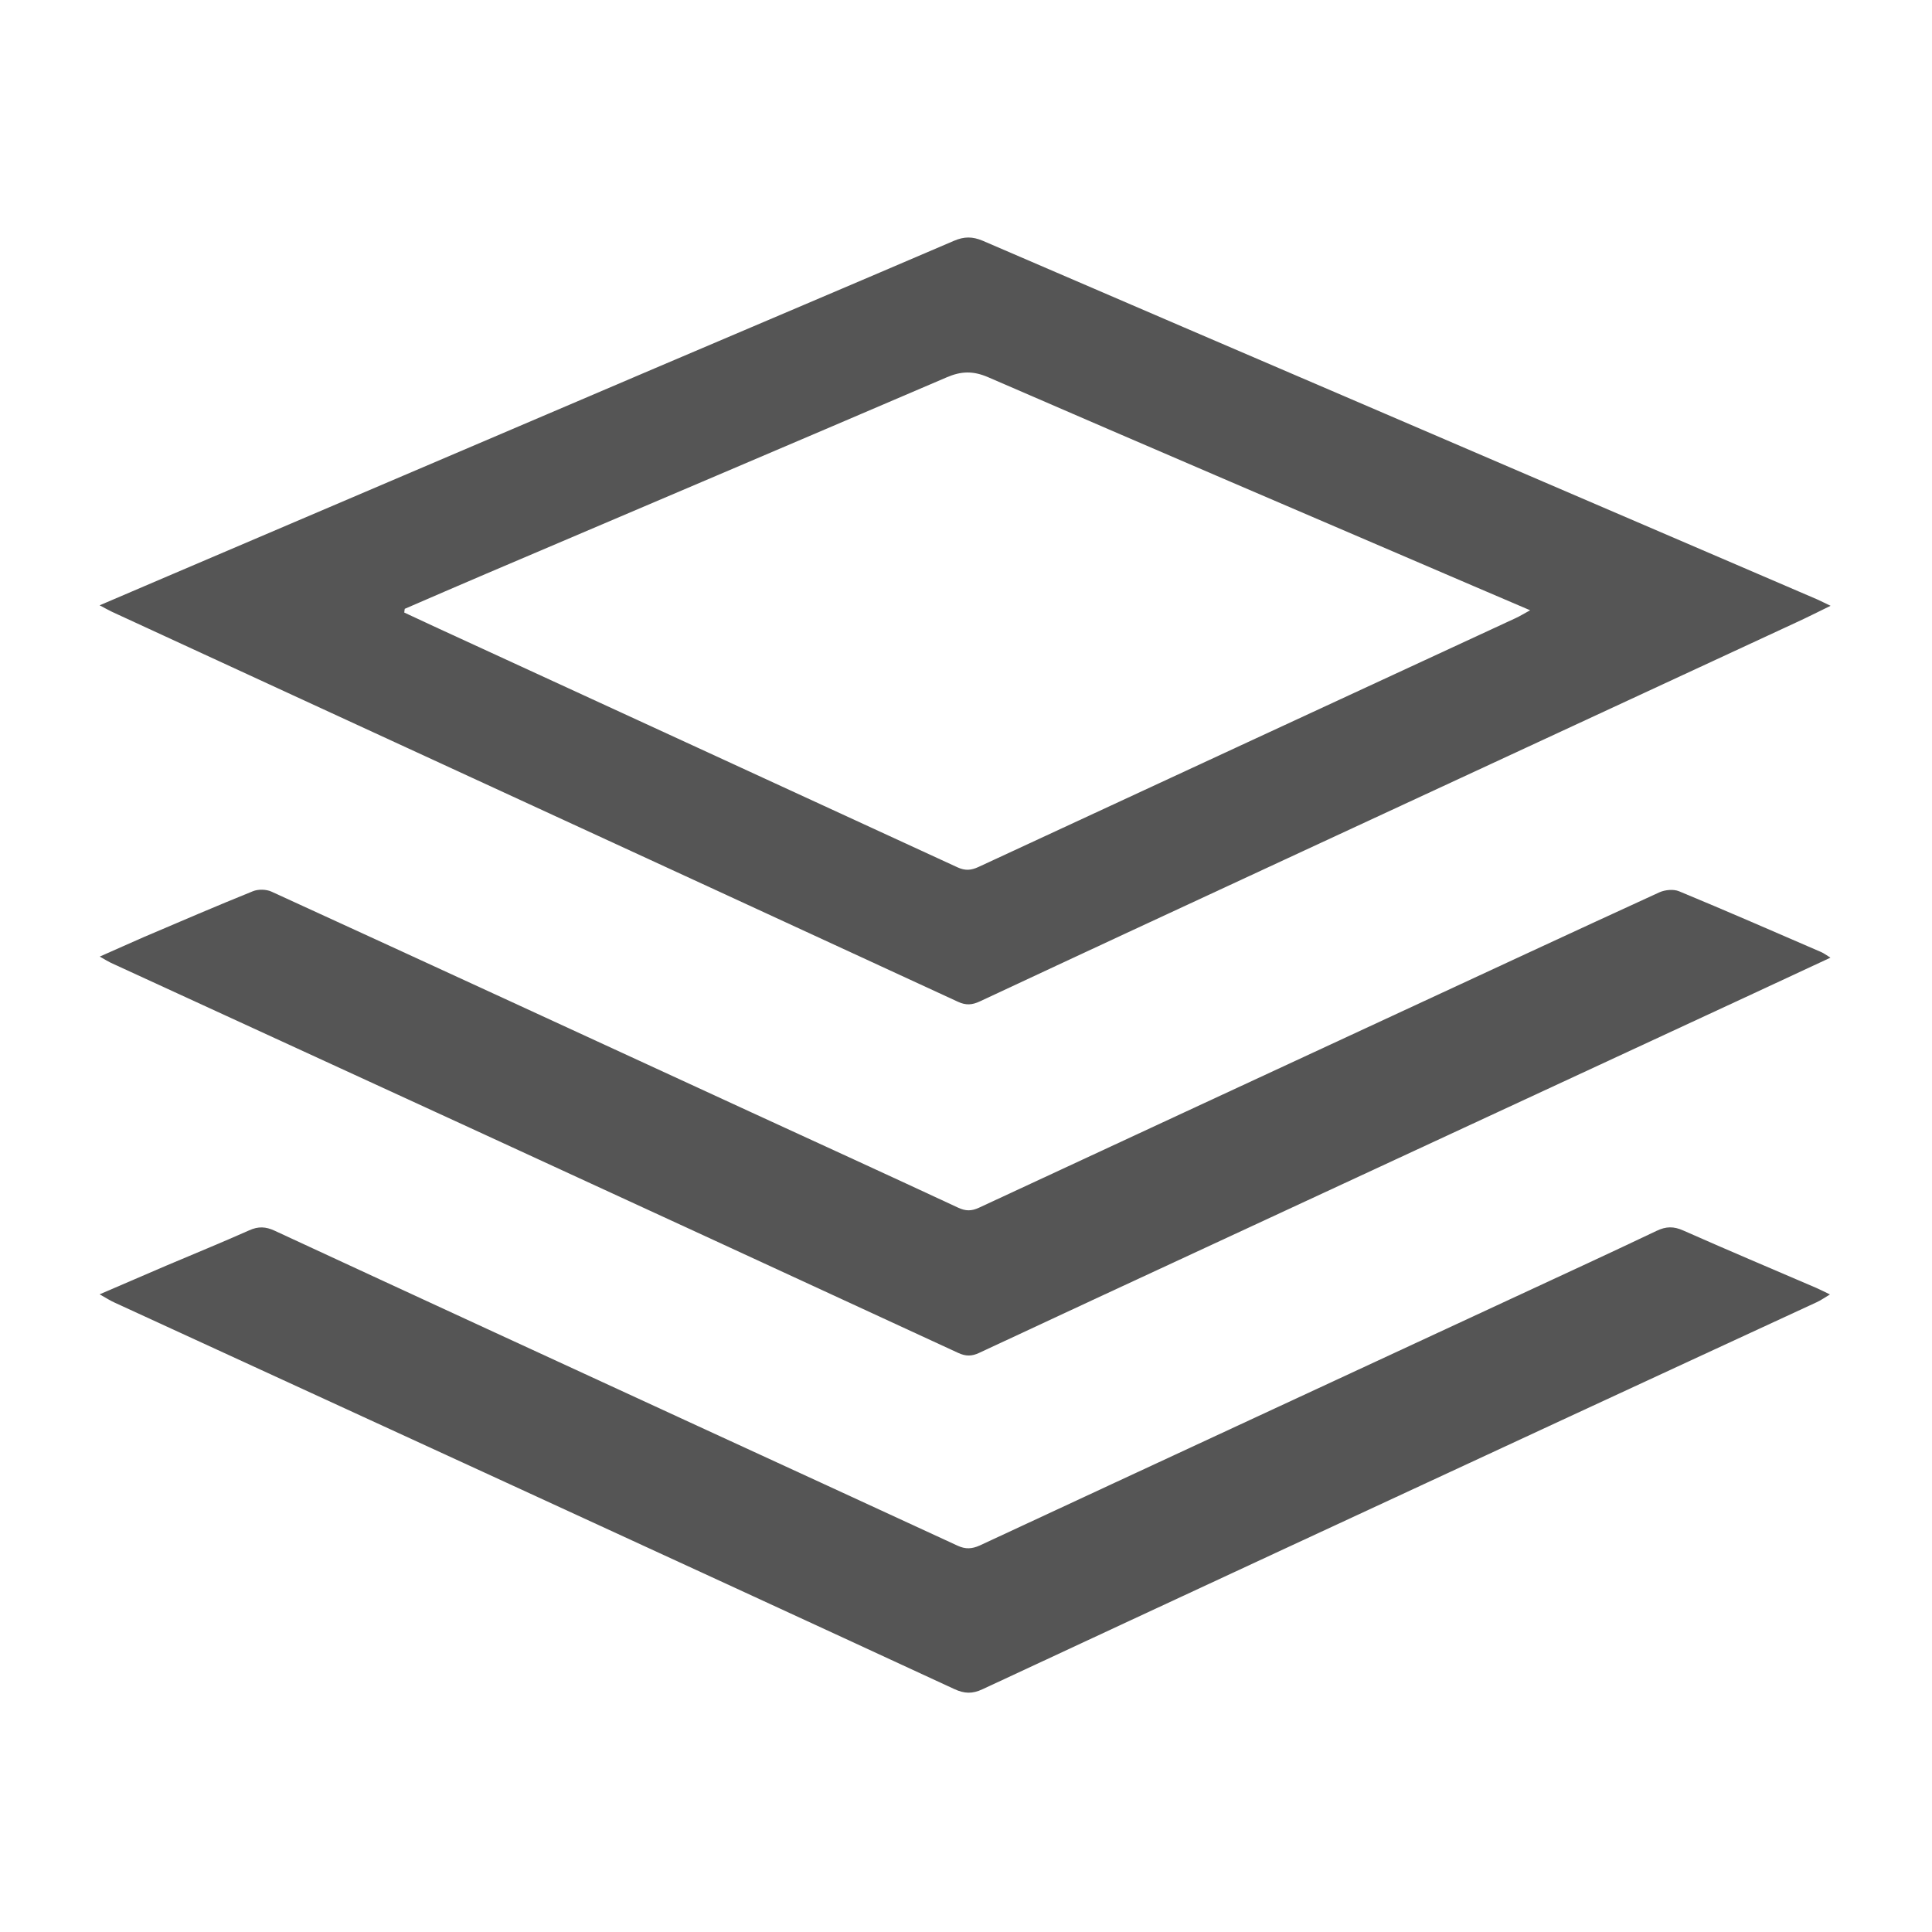 <?xml version="1.0" encoding="iso-8859-1"?>
<!-- Generator: Adobe Illustrator 24.1.1, SVG Export Plug-In . SVG Version: 6.00 Build 0)  -->
<svg version="1.1" xmlns="http://www.w3.org/2000/svg" xmlns:xlink="http://www.w3.org/1999/xlink" x="0px" y="0px"
	 viewBox="0 0 16 16" style="enable-background:new 0 0 16 16;" xml:space="preserve">
<g id="versions">
	<g>
		<path style="fill:#555555;" d="M0.825,5.013c0.201-0.086,0.381-0.163,0.561-0.24C2.732,4.199,4.077,3.624,5.423,3.05
			c0.826-0.352,1.653-0.702,2.478-1.056c0.084-0.036,0.153-0.036,0.238,0c1.112,0.48,2.225,0.957,3.338,1.435
			c1.19,0.511,2.38,1.022,3.57,1.534c0.032,0.014,0.062,0.03,0.113,0.054c-0.107,0.052-0.195,0.097-0.285,0.138
			c-1.413,0.655-2.825,1.31-4.238,1.965c-0.841,0.39-1.682,0.78-2.522,1.173c-0.064,0.03-0.116,0.034-0.182,0.003
			C6.593,7.677,5.252,7.06,3.911,6.442C2.917,5.984,1.922,5.526,0.928,5.067C0.9,5.054,0.873,5.038,0.825,5.013z M3.352,5.042
			C3.35,5.052,3.349,5.063,3.348,5.073c0.095,0.044,0.19,0.089,0.286,0.133c1.432,0.659,2.864,1.317,4.296,1.977
			c0.063,0.029,0.112,0.025,0.173-0.003c1.482-0.688,2.966-1.374,4.449-2.061c0.033-0.015,0.063-0.034,0.12-0.065
			c-0.176-0.075-0.323-0.138-0.47-0.201c-1.341-0.576-2.684-1.15-4.023-1.731C8.056,3.07,7.958,3.074,7.84,3.125
			C6.569,3.67,5.297,4.21,4.025,4.752C3.8,4.848,3.576,4.945,3.352,5.042z"/>
		<path style="fill:#555555;" d="M0.826,7.922C0.959,7.864,1.074,7.811,1.192,7.76c0.3-0.128,0.6-0.257,0.902-0.379
			c0.044-0.018,0.11-0.017,0.154,0.003c1.324,0.606,2.647,1.217,3.97,1.826c0.572,0.263,1.145,0.525,1.716,0.791
			c0.062,0.029,0.11,0.03,0.173,0.001c1.139-0.53,2.279-1.058,3.419-1.587c0.738-0.342,1.476-0.686,2.216-1.025
			c0.047-0.021,0.117-0.028,0.163-0.009c0.394,0.163,0.785,0.334,1.176,0.503c0.023,0.01,0.043,0.025,0.078,0.047
			c-0.221,0.103-0.427,0.199-0.634,0.295c-1.512,0.701-3.024,1.402-4.536,2.104c-0.627,0.291-1.254,0.581-1.88,0.874
			c-0.061,0.029-0.112,0.029-0.174,0c-1.346-0.622-2.692-1.242-4.039-1.862C2.903,8.885,1.911,8.43,0.919,7.974
			C0.894,7.962,0.87,7.947,0.826,7.922z"/>
		<path style="fill:#555555;" d="M0.825,10.719c0.199-0.086,0.376-0.162,0.553-0.238c0.229-0.097,0.459-0.191,0.686-0.292
			c0.075-0.034,0.137-0.031,0.21,0.003c1.169,0.542,2.34,1.081,3.51,1.62c0.716,0.33,1.432,0.658,2.147,0.989
			c0.065,0.03,0.118,0.027,0.183-0.002c1.493-0.695,2.988-1.387,4.482-2.081c0.375-0.174,0.75-0.347,1.124-0.525
			c0.077-0.037,0.141-0.038,0.219-0.003c0.366,0.162,0.735,0.318,1.103,0.476c0.032,0.014,0.063,0.03,0.113,0.054
			c-0.047,0.028-0.076,0.049-0.109,0.064c-0.683,0.316-1.366,0.631-2.049,0.948c-1.62,0.751-3.241,1.503-4.859,2.257
			c-0.085,0.04-0.151,0.038-0.235-0.001c-1.225-0.567-2.452-1.131-3.678-1.695c-1.091-0.502-2.183-1.003-3.275-1.505
			C0.914,10.772,0.88,10.75,0.825,10.719z"/>
	</g>
</g>
<g id="Layer_1">
</g>
</svg>
